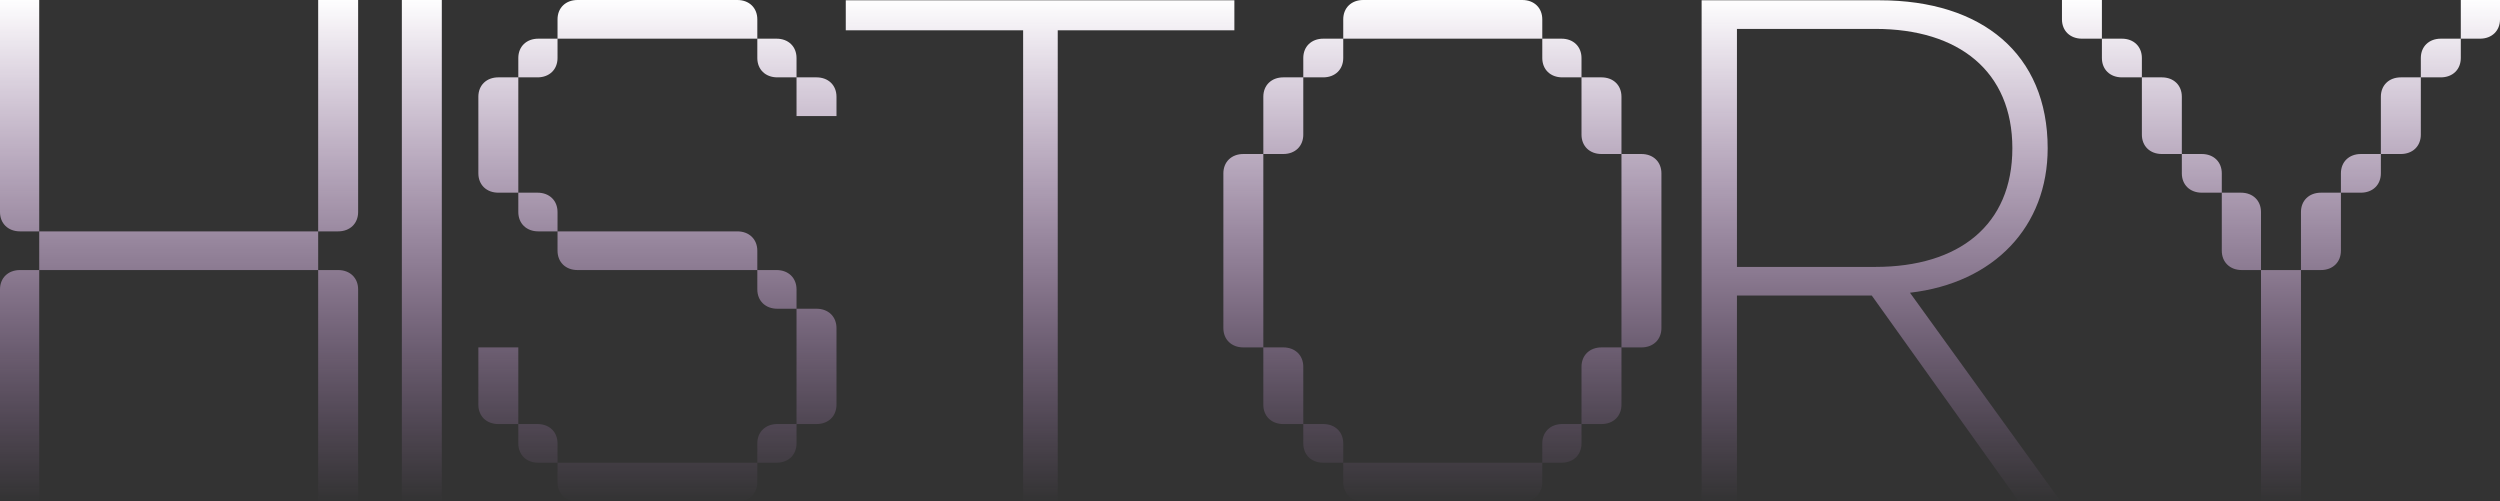 <svg viewBox="0 0 1760 353" fill="none" xmlns="http://www.w3.org/2000/svg">
<rect x="0" y="0" width="1760" height="353" fill="#333333" stroke="none"/>
<g clip-path="url(#clip0_151_10069)">
<path d="M0 149.268C0 157.338 5.73 162.884 14.065 162.884H27.609V0H0V149.268ZM238.059 162.884C246.394 162.884 252.124 157.338 252.124 149.268V0H223.993V162.884H238.059ZM223.993 162.884H27.609V190.116H223.993V162.884ZM14.065 190.116C5.73 190.116 0 195.662 0 203.732V353H27.609V190.116H14.065ZM252.124 203.732C252.124 195.662 246.394 190.116 238.059 190.116H223.993V353H252.124V203.732Z" fill="url(#paint0_linear_151_10069)"/>
<path d="M282.902 353H311.031V0H282.902V353Z" fill="url(#paint1_linear_151_10069)"/>
<path d="M392.502 27.231H533.15V13.616C533.15 5.547 527.419 0 519.085 0H406.566C398.232 0 392.502 5.547 392.502 13.616V27.231ZM392.502 27.231H378.958C370.623 27.231 364.893 32.779 364.893 40.847V54.463H378.437C386.771 54.463 392.502 48.916 392.502 40.847V27.231ZM560.758 54.463V40.847C560.758 32.779 555.028 27.231 546.694 27.231H533.15V40.847C533.15 48.916 538.88 54.463 547.214 54.463H560.758ZM364.893 135.652V54.463H350.828C342.494 54.463 336.764 60.01 336.764 68.079V122.037C336.764 130.106 342.494 135.652 350.828 135.652H364.893ZM560.758 54.463V81.694H588.888V68.079C588.888 60.01 583.157 54.463 574.823 54.463H560.758ZM392.502 162.884V149.268C392.502 141.2 386.771 135.652 378.437 135.652H364.893V149.268C364.893 157.338 370.623 162.884 378.958 162.884H392.502ZM392.502 162.884V176.5C392.502 184.568 398.232 190.116 406.566 190.116H533.15V176.5C533.15 168.432 527.419 162.884 519.085 162.884H392.502ZM560.758 217.348V203.732C560.758 195.662 555.028 190.116 546.694 190.116H533.15V203.732C533.15 211.8 538.88 217.348 547.214 217.348H560.758ZM560.758 298.538H574.823C583.157 298.538 588.888 292.99 588.888 284.922V230.962C588.888 222.894 583.157 217.348 574.823 217.348H560.758V298.538ZM364.893 244.578H336.764V284.922C336.764 292.99 342.494 298.538 350.828 298.538H364.893V244.578ZM364.893 298.538V312.152C364.893 320.222 370.623 325.768 378.958 325.768H392.502V312.152C392.502 304.084 386.771 298.538 378.437 298.538H364.893ZM533.15 325.768H546.694C555.028 325.768 560.758 320.222 560.758 312.152V298.538H547.214C538.88 298.538 533.15 304.084 533.15 312.152V325.768ZM392.502 325.768V339.384C392.502 347.452 398.232 353 406.566 353H519.085C527.419 353 533.15 347.452 533.15 339.384V325.768H392.502Z" fill="url(#paint2_linear_151_10069)"/>
<path d="M744.646 353V21.335H868.998V0.207H595.424V21.335H720.283V353H744.646Z" fill="url(#paint3_linear_151_10069)"/>
<path d="M945.642 27.231H1085.77V13.616C1085.77 5.547 1080.04 0 1071.7 0H959.707C951.372 0 945.642 5.547 945.642 13.616V27.231ZM945.642 27.231H931.577C923.243 27.231 917.513 32.779 917.513 40.847V54.463H931.577C939.912 54.463 945.642 48.916 945.642 40.847V27.231ZM1113.38 54.463V40.847C1113.38 32.779 1107.65 27.231 1099.31 27.231H1085.77V40.847C1085.77 48.916 1091.5 54.463 1099.83 54.463H1113.38ZM889.383 108.421H903.448C911.782 108.421 917.513 102.874 917.513 94.806V54.463H903.448C895.114 54.463 889.383 60.01 889.383 68.079V108.421ZM1113.38 54.463V94.806C1113.38 102.874 1119.11 108.421 1127.44 108.421H1141.51V68.079C1141.51 60.01 1135.78 54.463 1127.44 54.463H1113.38ZM889.383 244.578V108.421H875.319C866.984 108.421 861.254 113.969 861.254 122.037V230.962C861.254 239.032 866.984 244.578 875.319 244.578H889.383ZM1141.51 108.421V244.578H1155.57C1163.91 244.578 1169.64 239.032 1169.64 230.962V122.037C1169.64 113.969 1163.91 108.421 1155.57 108.421H1141.51ZM1113.38 298.538H1127.44C1135.78 298.538 1141.51 292.99 1141.51 284.922V244.578H1127.44C1119.11 244.578 1113.38 250.126 1113.38 258.194V298.538ZM889.383 244.578V284.922C889.383 292.99 895.114 298.538 903.448 298.538H917.513V258.194C917.513 250.126 911.782 244.578 903.448 244.578H889.383ZM1085.77 325.768H1099.31C1107.65 325.768 1113.38 320.222 1113.38 312.152V298.538H1099.83C1091.5 298.538 1085.77 304.084 1085.77 312.152V325.768ZM917.513 298.538V312.152C917.513 320.222 923.243 325.768 931.577 325.768H945.642V312.152C945.642 304.084 939.912 298.538 931.577 298.538H917.513ZM945.642 325.768V339.384C945.642 347.452 951.372 353 959.707 353H1071.7C1080.04 353 1085.77 347.452 1085.77 339.384V325.768H945.642Z" fill="url(#paint4_linear_151_10069)"/>
<path d="M1222.81 353V208.051H1317.72L1421.26 353H1450.71L1344.62 206.085C1404.01 199.206 1441.56 159.406 1441.56 104.374C1441.56 38.041 1395.38 0.207 1323.3 0.207H1197.94V353H1222.81ZM1222.81 20.353H1320.26C1379.13 20.353 1416.7 50.325 1416.7 104.374C1416.7 158.423 1379.13 187.905 1320.26 187.905H1222.81V20.353Z" fill="url(#paint5_linear_151_10069)"/>
<path d="M1451.62 13.616C1451.62 21.684 1457.35 27.231 1465.69 27.231H1479.74V0H1451.62V13.616ZM1745.93 27.231C1754.27 27.231 1760 21.684 1760 13.616V0H1732.4V27.231H1745.93ZM1507.88 40.847C1507.88 32.779 1502.15 27.231 1493.81 27.231H1479.74V40.847C1479.74 48.916 1485.47 54.463 1493.81 54.463H1507.88V40.847ZM1718.33 27.231C1709.99 27.231 1704.26 32.779 1704.26 40.847V54.463H1718.33C1726.67 54.463 1732.4 48.916 1732.4 40.847V27.231H1718.33ZM1536.01 68.079C1536.01 60.01 1530.28 54.463 1521.94 54.463H1507.88V94.806C1507.88 102.874 1513.61 108.421 1521.94 108.421H1536.01V68.079ZM1690.2 54.463C1681.86 54.463 1676.13 60.01 1676.13 68.079V108.421H1690.2C1698.53 108.421 1704.26 102.874 1704.26 94.806V54.463H1690.2ZM1564.14 122.037C1564.14 113.969 1558.41 108.421 1550.07 108.421H1536.01V122.037C1536.01 130.106 1541.74 135.652 1550.07 135.652H1564.14V122.037ZM1662.06 108.421C1653.73 108.421 1648 113.969 1648 122.037V135.652H1662.06C1670.4 135.652 1676.13 130.106 1676.13 122.037V108.421H1662.06ZM1591.74 149.268C1591.74 141.2 1586.01 135.652 1577.68 135.652H1564.14V176.5C1564.14 184.568 1569.87 190.116 1578.21 190.116H1591.74V149.268ZM1619.88 190.116H1633.93C1642.27 190.116 1648 184.568 1648 176.5V135.652H1633.93C1625.61 135.652 1619.88 141.2 1619.88 149.268V190.116ZM1591.74 353H1619.88V190.116H1591.74V353Z" fill="url(#paint6_linear_151_10069)"/>
</g>
<defs>
<linearGradient id="paint0_linear_151_10069" x1="126.062" y1="-0.898" x2="126.062" y2="353.898" gradientUnits="userSpaceOnUse">
<stop stop-color="white"/>
<stop offset="1" stop-color="#E7A3FF" stop-opacity="0"/>
</linearGradient>
<linearGradient id="paint1_linear_151_10069" x1="296.967" y1="-0.898" x2="296.967" y2="353.898" gradientUnits="userSpaceOnUse">
<stop stop-color="white"/>
<stop offset="1" stop-color="#E7A3FF" stop-opacity="0"/>
</linearGradient>
<linearGradient id="paint2_linear_151_10069" x1="462.826" y1="-0.898" x2="462.826" y2="353.898" gradientUnits="userSpaceOnUse">
<stop stop-color="white"/>
<stop offset="1" stop-color="#E7A3FF" stop-opacity="0"/>
</linearGradient>
<linearGradient id="paint3_linear_151_10069" x1="732.211" y1="-0.691" x2="732.211" y2="353.898" gradientUnits="userSpaceOnUse">
<stop stop-color="white"/>
<stop offset="1" stop-color="#E7A3FF" stop-opacity="0"/>
</linearGradient>
<linearGradient id="paint4_linear_151_10069" x1="1015.45" y1="-0.898" x2="1015.45" y2="353.898" gradientUnits="userSpaceOnUse">
<stop stop-color="white"/>
<stop offset="1" stop-color="#E7A3FF" stop-opacity="0"/>
</linearGradient>
<linearGradient id="paint5_linear_151_10069" x1="1324.32" y1="-0.691" x2="1324.32" y2="353.898" gradientUnits="userSpaceOnUse">
<stop stop-color="white"/>
<stop offset="1" stop-color="#E7A3FF" stop-opacity="0"/>
</linearGradient>
<linearGradient id="paint6_linear_151_10069" x1="1605.81" y1="-0.898" x2="1605.81" y2="353.898" gradientUnits="userSpaceOnUse">
<stop stop-color="white"/>
<stop offset="1" stop-color="#E7A3FF" stop-opacity="0"/>
</linearGradient>
<clipPath id="clip0_151_10069">
<rect width="1760" height="353" fill="white"/>
</clipPath>
</defs>
</svg>
